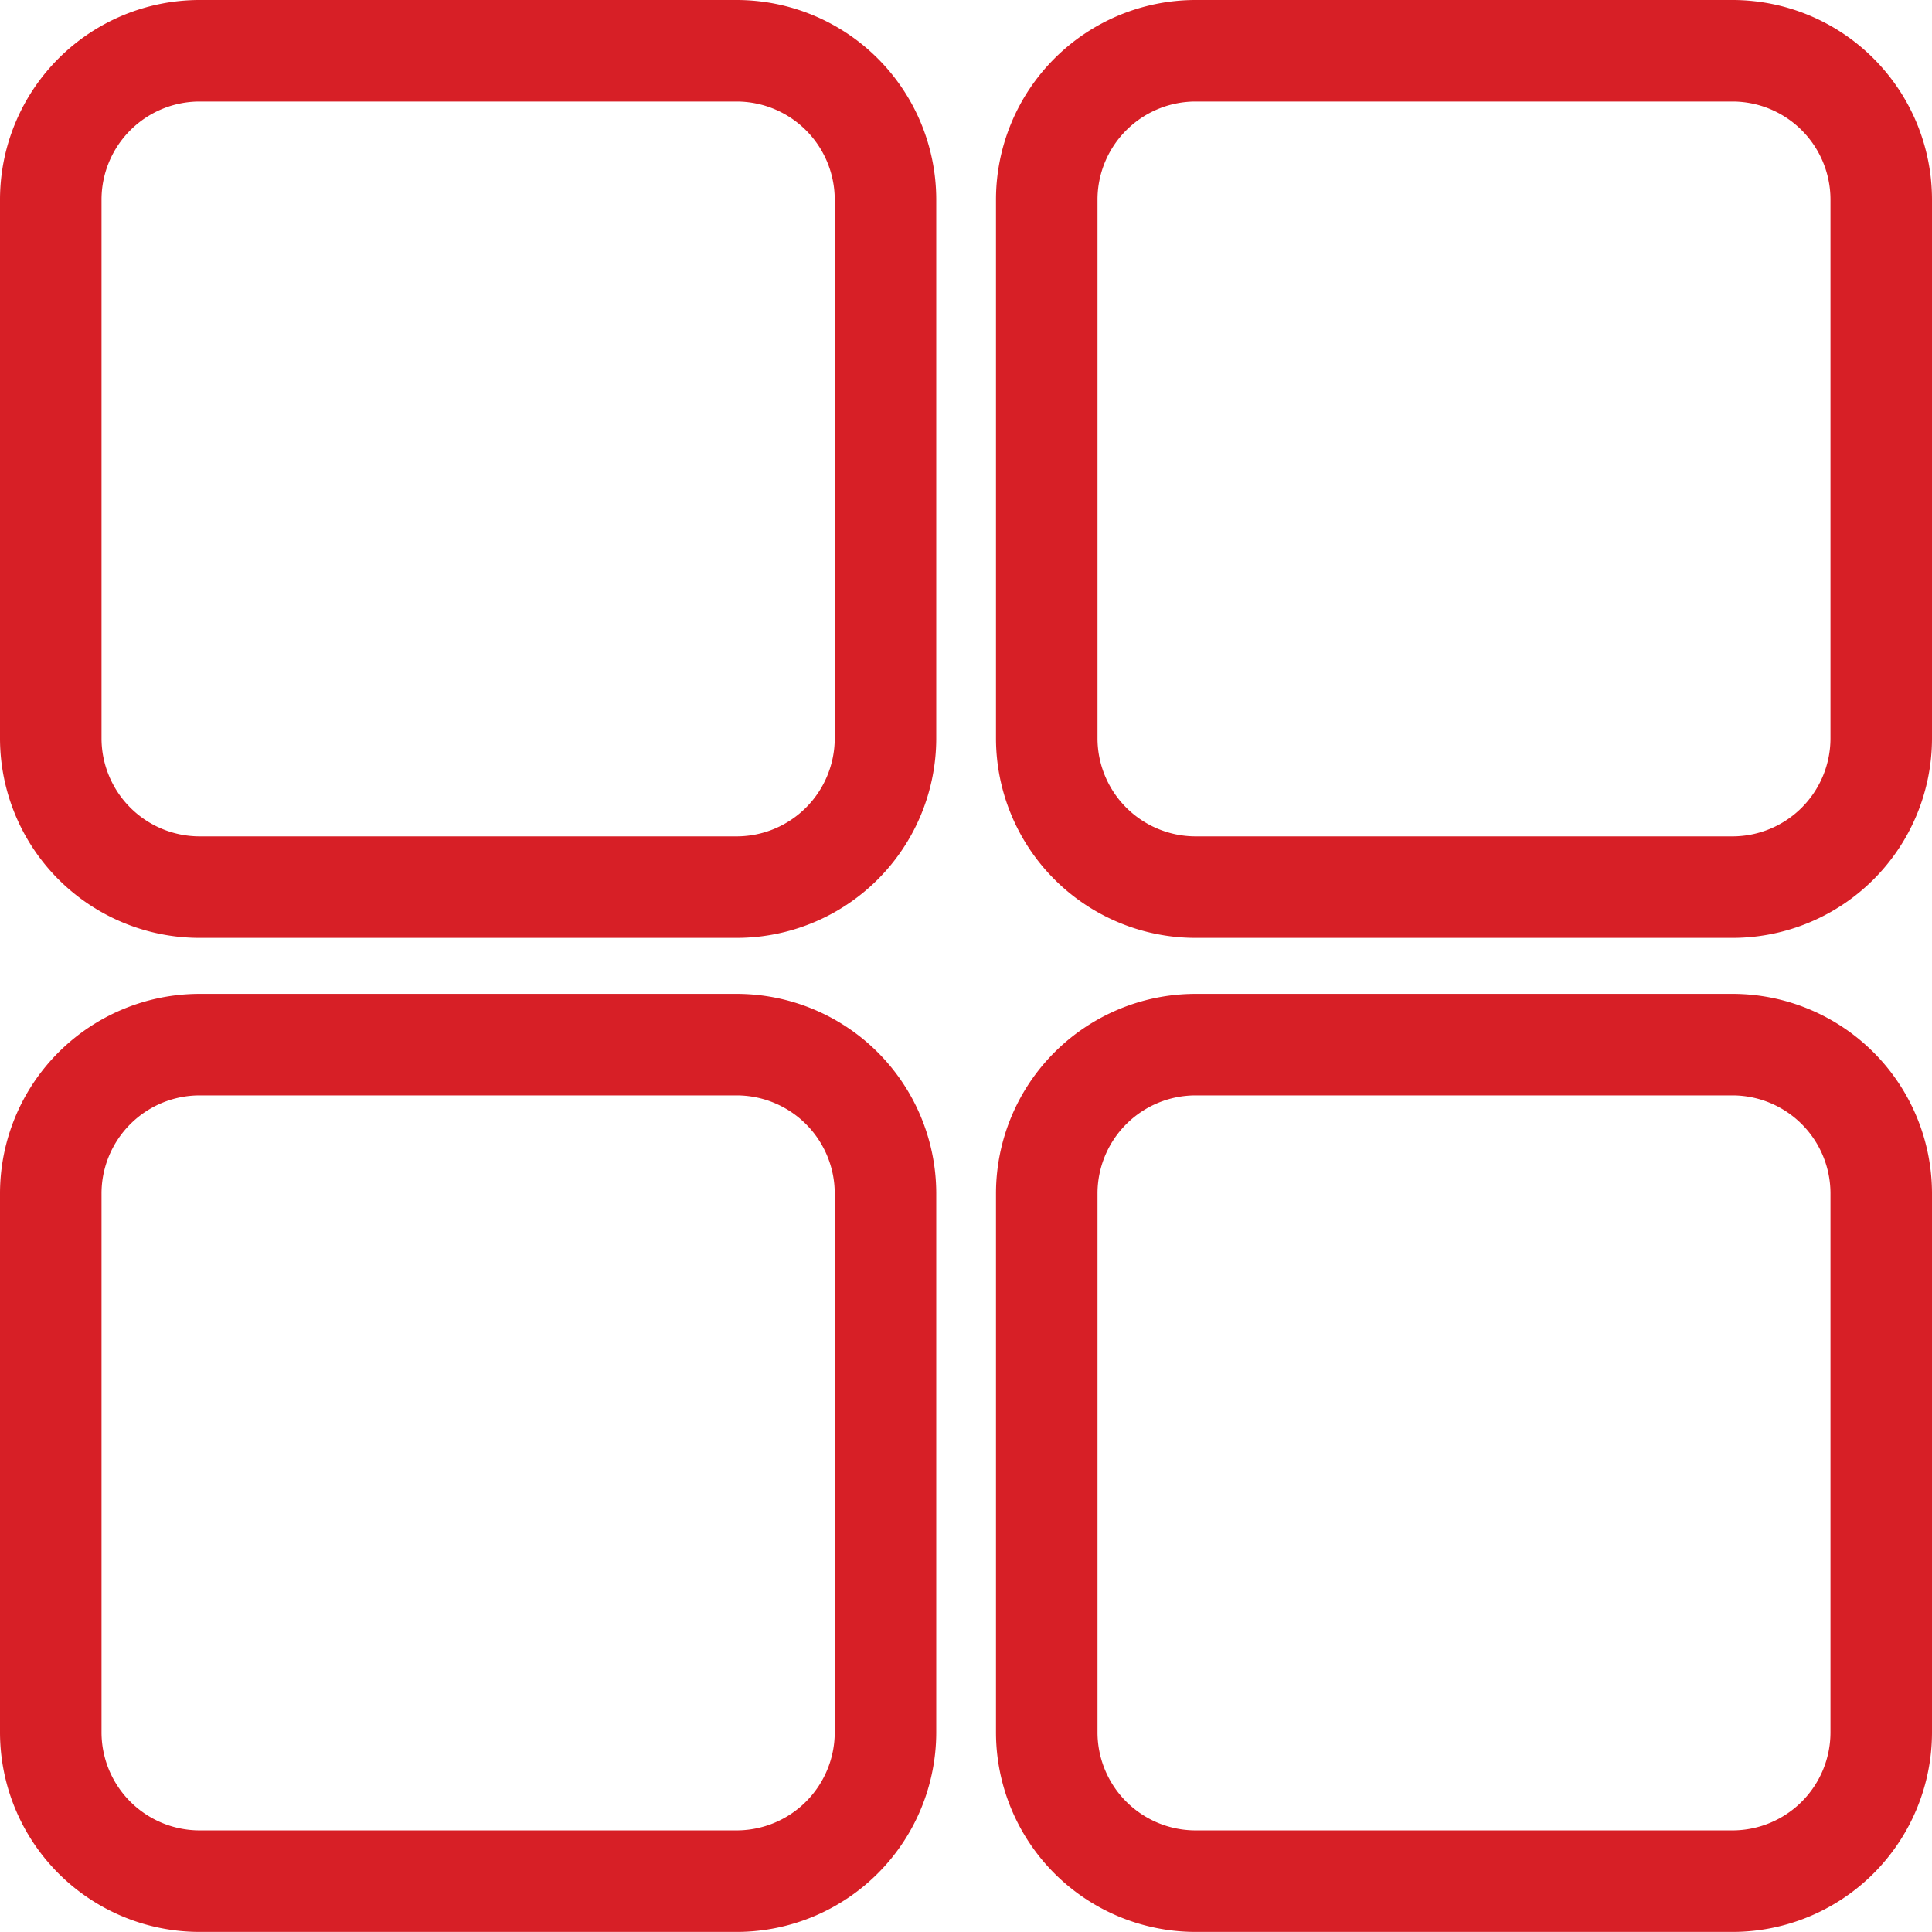 <svg xmlns="http://www.w3.org/2000/svg" width="24.74" height="24.74" viewBox="0 0 24.74 24.74">
  <g id="categories_off" data-name="categories off" transform="translate(0.65 0.65)">
    <g id="Group_9201" data-name="Group 9201" transform="translate(334 21.5)">
      <path id="Path_3709" data-name="Path 3709" d="M-332.1-21.5a1.907,1.907,0,0,0-1.9,1.9v6.91a1.907,1.907,0,0,0,1.9,1.9h6.889a1.907,1.907,0,0,0,1.9-1.9V-19.6a1.907,1.907,0,0,0-1.9-1.9Z" transform="translate(0)" fill="none" stroke="#d71f26" stroke-miterlimit="10" stroke-width="1.3" fill-rule="evenodd"/>
      <path id="Path_3710" data-name="Path 3710" d="M-284.206-21.5a1.907,1.907,0,0,0-1.9,1.9v6.91a1.907,1.907,0,0,0,1.9,1.9h6.892a1.906,1.906,0,0,0,1.894-1.9V-19.6a1.906,1.906,0,0,0-1.894-1.9Z" transform="translate(-35.14)" fill="none" stroke="#d71f26" stroke-miterlimit="10" stroke-width="1.3" fill-rule="evenodd"/>
      <path id="Path_3711" data-name="Path 3711" d="M-332.1,26.281a1.907,1.907,0,0,0-1.9,1.9v6.912a1.907,1.907,0,0,0,1.9,1.9h6.889a1.907,1.907,0,0,0,1.9-1.9V28.181a1.907,1.907,0,0,0-1.9-1.9Z" transform="translate(0 -35.054)" fill="none" stroke="#d71f26" stroke-miterlimit="10" stroke-width="1.3" fill-rule="evenodd"/>
      <path id="Path_3712" data-name="Path 3712" d="M-284.206,26.281a1.907,1.907,0,0,0-1.9,1.9v6.912a1.907,1.907,0,0,0,1.9,1.9h6.892a1.906,1.906,0,0,0,1.894-1.9V28.181a1.906,1.906,0,0,0-1.894-1.9Z" transform="translate(-35.14 -35.054)" fill="none" stroke="#d71f26" stroke-miterlimit="10" stroke-width="1.3" fill-rule="evenodd"/>
    </g>
  </g>
</svg>
